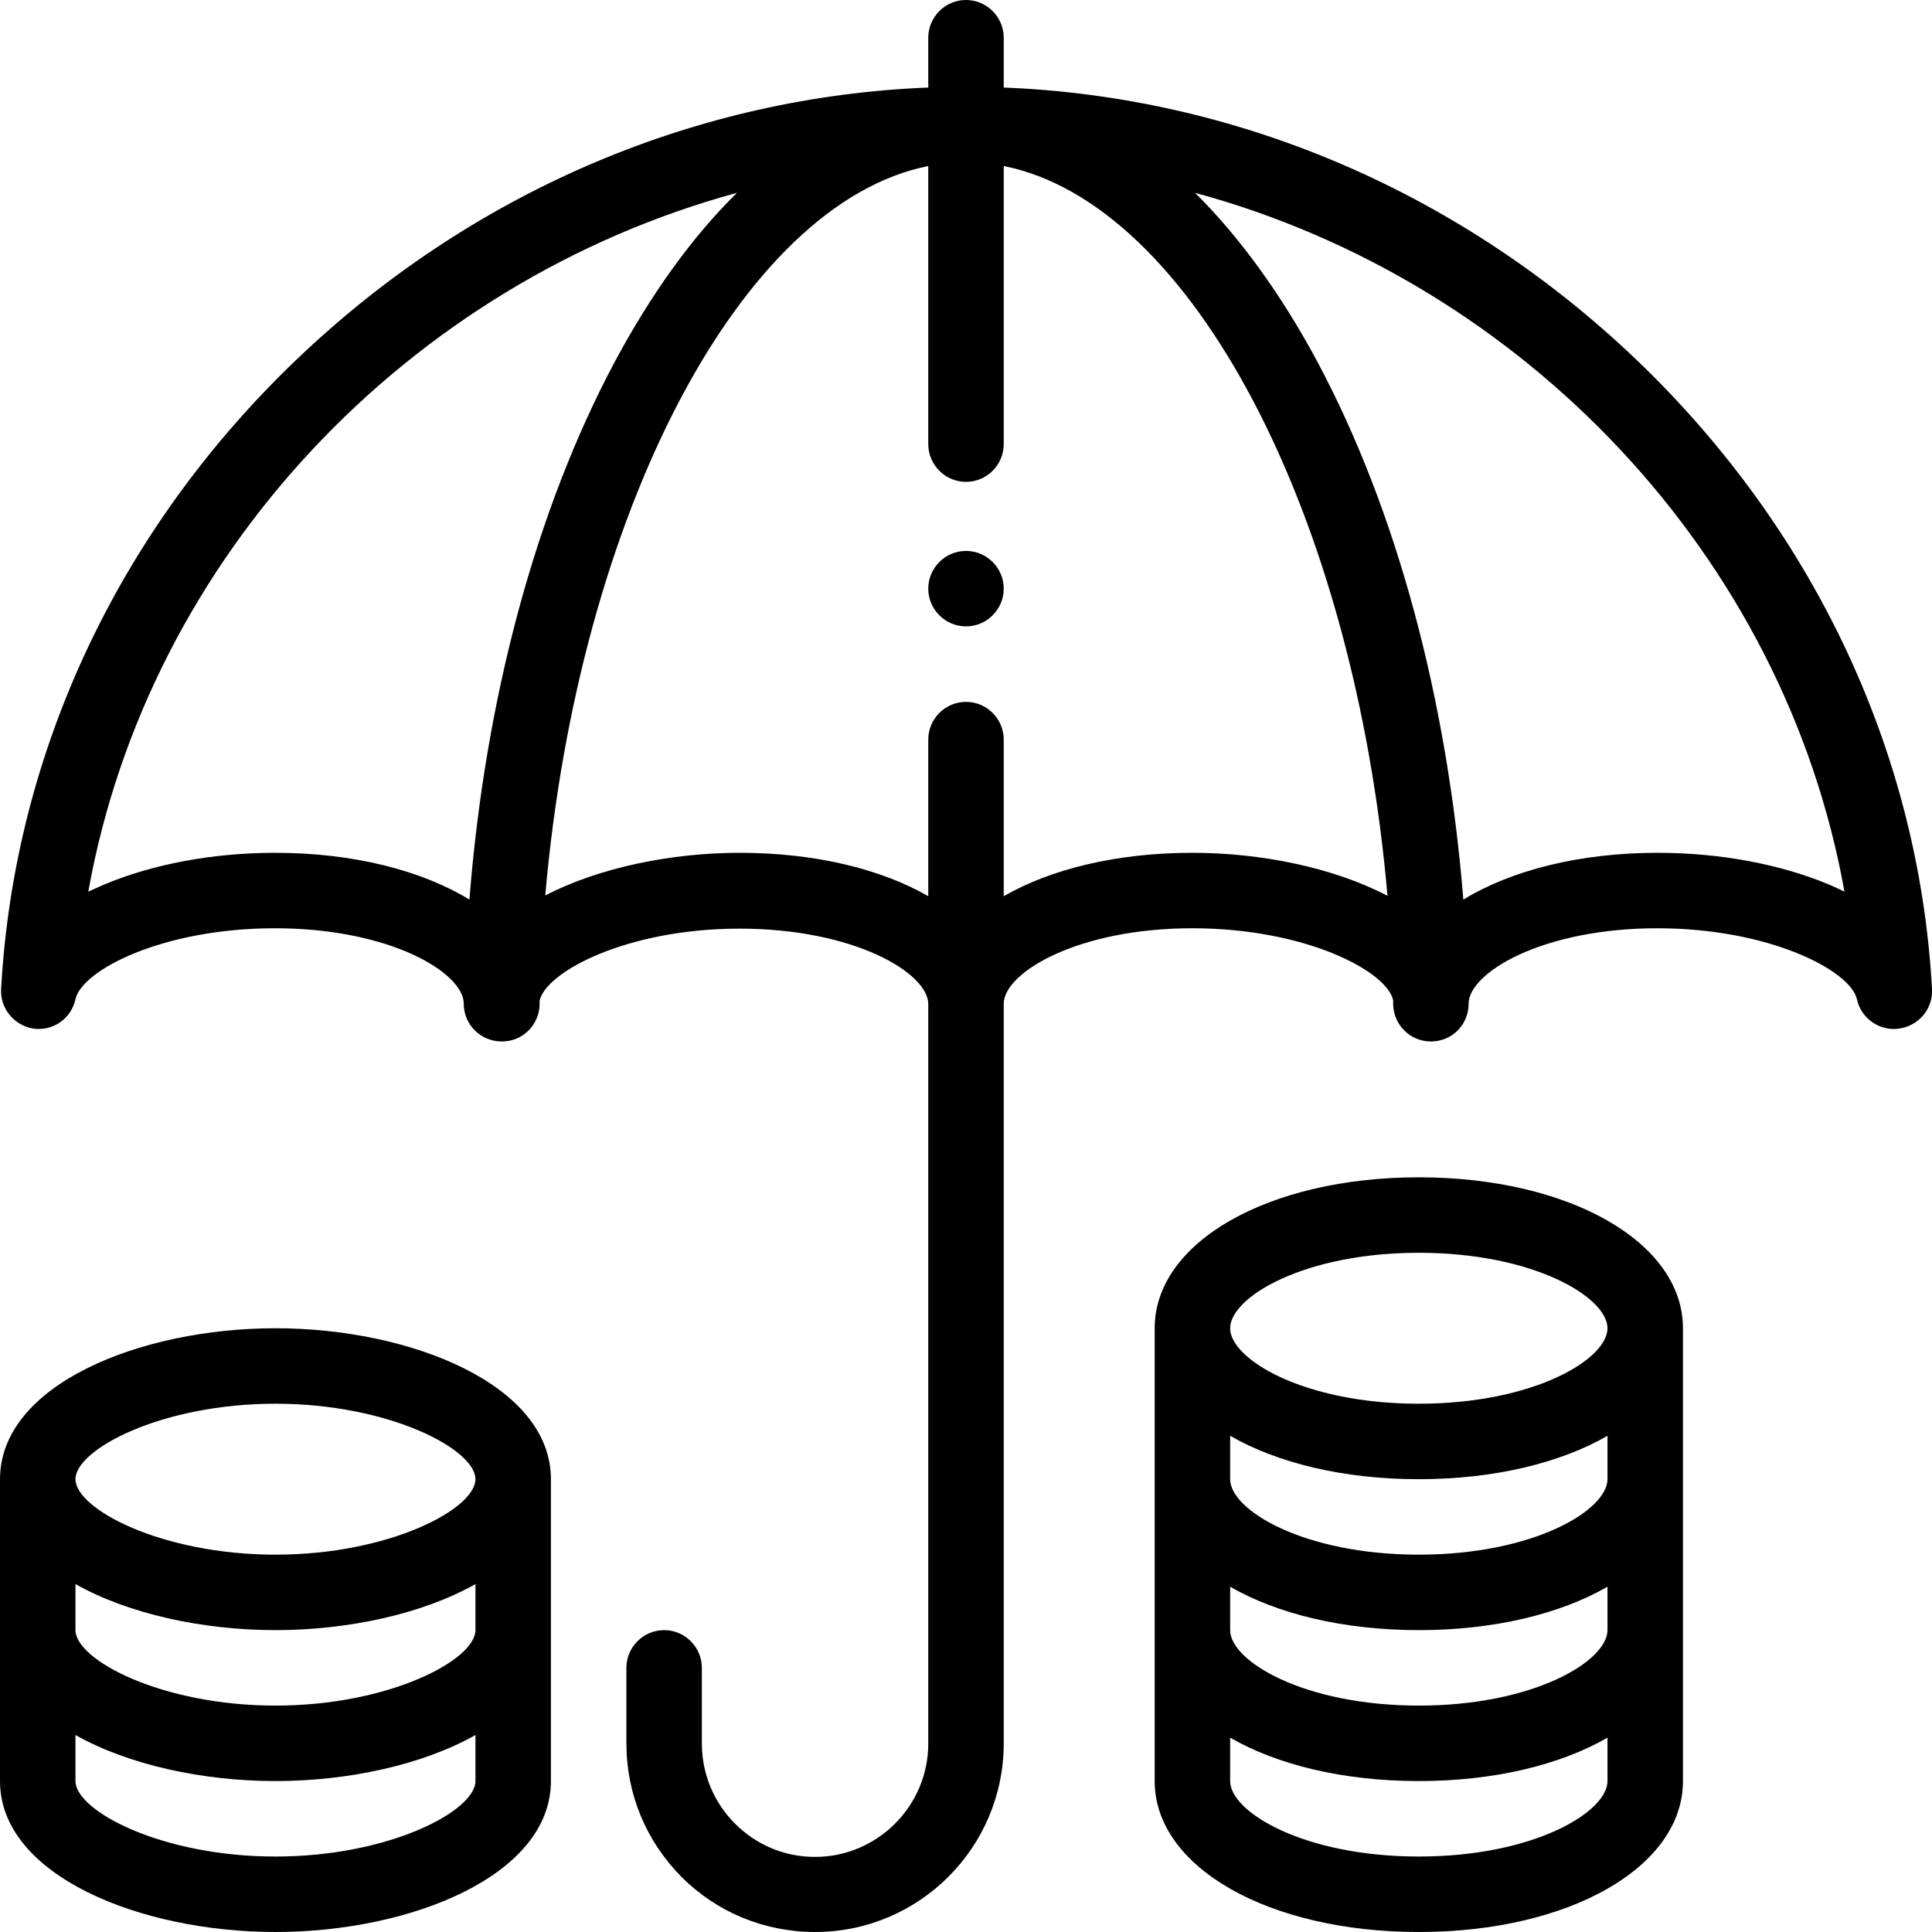 <?xml version="1.0" encoding="utf-8"?>
<!-- Generator: Adobe Illustrator 23.0.2, SVG Export Plug-In . SVG Version: 6.00 Build 0)  -->
<svg version="1.1" id="Capa_1" xmlns="http://www.w3.org/2000/svg" xmlns:xlink="http://www.w3.org/1999/xlink" x="0px" y="0px"
	 viewBox="0 0 512 512" style="enable-background:new 0 0 512 512;" xml:space="preserve">
<g>
	<g>
		<path d="M256,146c-5.5,0-10,4.5-10,10s4.5,10,10,10c5.5,0,10-4.5,10-10S261.5,146,256,146z"/>
	</g>
</g>
<g>
	<g>
		<path d="M376,312c-39.9,0-70,17.2-70,40v120c0,22.8,30.1,40,70,40s70-17.2,70-40V352C446,329.2,415.9,312,376,312z M426,472
			c0,8.2-19.5,20-50,20s-50-11.8-50-20v-11.5c12.5,7.2,30,11.5,50,11.5s37.5-4.3,50-11.5V472z M426,432c0,8.2-19.5,20-50,20
			s-50-11.8-50-20v-11.5c12.5,7.2,30,11.5,50,11.5s37.5-4.3,50-11.5V432z M426,392c0,8.2-19.5,20-50,20s-50-11.8-50-20v-11.5
			c12.5,7.2,30,11.5,50,11.5s37.5-4.3,50-11.5V392z M376,372c-30.5,0-50-11.8-50-20s19.5-20,50-20s50,11.8,50,20S406.5,372,376,372z
			"/>
	</g>
</g>
<g>
	<g>
		<path d="M73,352c-35.9,0-73,15-73,40v80c0,25,37.1,40,73,40s73-15,73-40v-80C146,367,108.9,352,73,352z M126,472
			c0,7.9-22.8,20-53,20s-53-12.1-53-20v-12.2c14,7.9,33.7,12.2,53,12.2s39-4.3,53-12.2V472z M126,432c0,7.9-22.8,20-53,20
			s-53-12.1-53-20v-12.2c14,7.9,33.7,12.2,53,12.2s39-4.3,53-12.2V432z M73,412c-30.2,0-53-12.1-53-20s22.8-20,53-20s53,12.1,53,20
			S103.2,412,73,412z"/>
	</g>
</g>
<g>
	<g>
		<path d="M512,262.1c-3.5-63.7-32.2-123.7-80.7-169c-46-42.9-104.3-67.5-165.3-69.9V10c0-5.5-4.5-10-10-10s-10,4.5-10,10v13.2
			c-60.9,2.4-119.2,27-165.1,69.9c-48.5,45.3-77.1,105.3-80.6,169c-0.3,5.2,3.5,9.7,8.6,10.5c5.2,0.7,10-2.7,11.1-7.8
			c1.7-7.7,23.1-18.8,52.9-18.8c30.5,0,50,11.8,50,20c0,5.5,4.4,9.9,9.9,10c0,0,0.1,0,0.1,0c0,0,0,0,0,0c0,0,0,0,0,0
			c0.1,0,0.1,0,0.2,0c5.4,0,9.8-4.4,9.9-9.8c0-0.3,0-0.7,0-1c1.7-7.7,23.2-19.1,53-19.1c30.5,0,50,11.8,50,20v196
			c0,16.5-13.5,30-30,30c-8,0-15.5-3.1-21.2-8.8S186,470,186,462v-20c0-5.5-4.5-10-10-10s-10,4.5-10,10v20
			c0,13.4,5.2,25.9,14.6,35.4c9.4,9.4,22,14.6,35.4,14.6c27.6,0,50-22.4,50-50V266c0-8.2,19.5-20,50-20c30,0,51.6,11.4,53.2,19.1
			c0,0.3,0,0.7,0,1c0.1,5.5,4.5,9.9,10,9.9c0,0,0.1,0,0.1,0c0,0,0,0,0,0c0,0,0,0,0,0c0,0,0,0,0,0c0,0,0.1,0,0.1,0
			c5.5-0.1,9.8-4.5,9.8-10c0-8.2,19.5-20,50-20c29.7,0,51.2,11.2,52.9,18.8c1.1,5.1,6,8.5,11.1,7.8
			C508.5,271.9,512.3,267.3,512,262.1z M124.4,238.4c-12.6-7.7-30.7-12.4-51.5-12.4c-16.4,0-32.5,3-45.5,8.5c-1.4,0.6-2.7,1.2-4,1.8
			c15.9-88.9,84.9-161.5,171.9-185.2c-11.8,11.6-22.7,26.7-32.5,45C142,135.2,128.6,185,124.4,238.4z M316,226
			c-20,0-37.5,4.3-50,11.5V196c0-5.5-4.5-10-10-10s-10,4.5-10,10v41.5c-12.5-7.2-30-11.5-50-11.5c-18,0-37.2,3.9-51.5,11.3
			C153.3,136.3,196.3,53.9,246,44v73.7c0,5.5,4.5,10,10,10s10-4.5,10-10V44c49.8,9.9,92.9,92.2,101.7,193.4
			C353.4,229.9,334.1,226,316,226z M484.9,234.5c-13-5.5-29.2-8.5-45.6-8.5c-20.8,0-38.9,4.7-51.5,12.4
			c-4.3-53.4-17.7-103.1-38.5-142.2c-9.8-18.3-20.8-33.4-32.6-45.1c87.1,23.6,156.2,96.3,172.1,185.2
			C487.6,235.7,486.3,235.1,484.9,234.5z"/>
	</g>
</g>
</svg>
